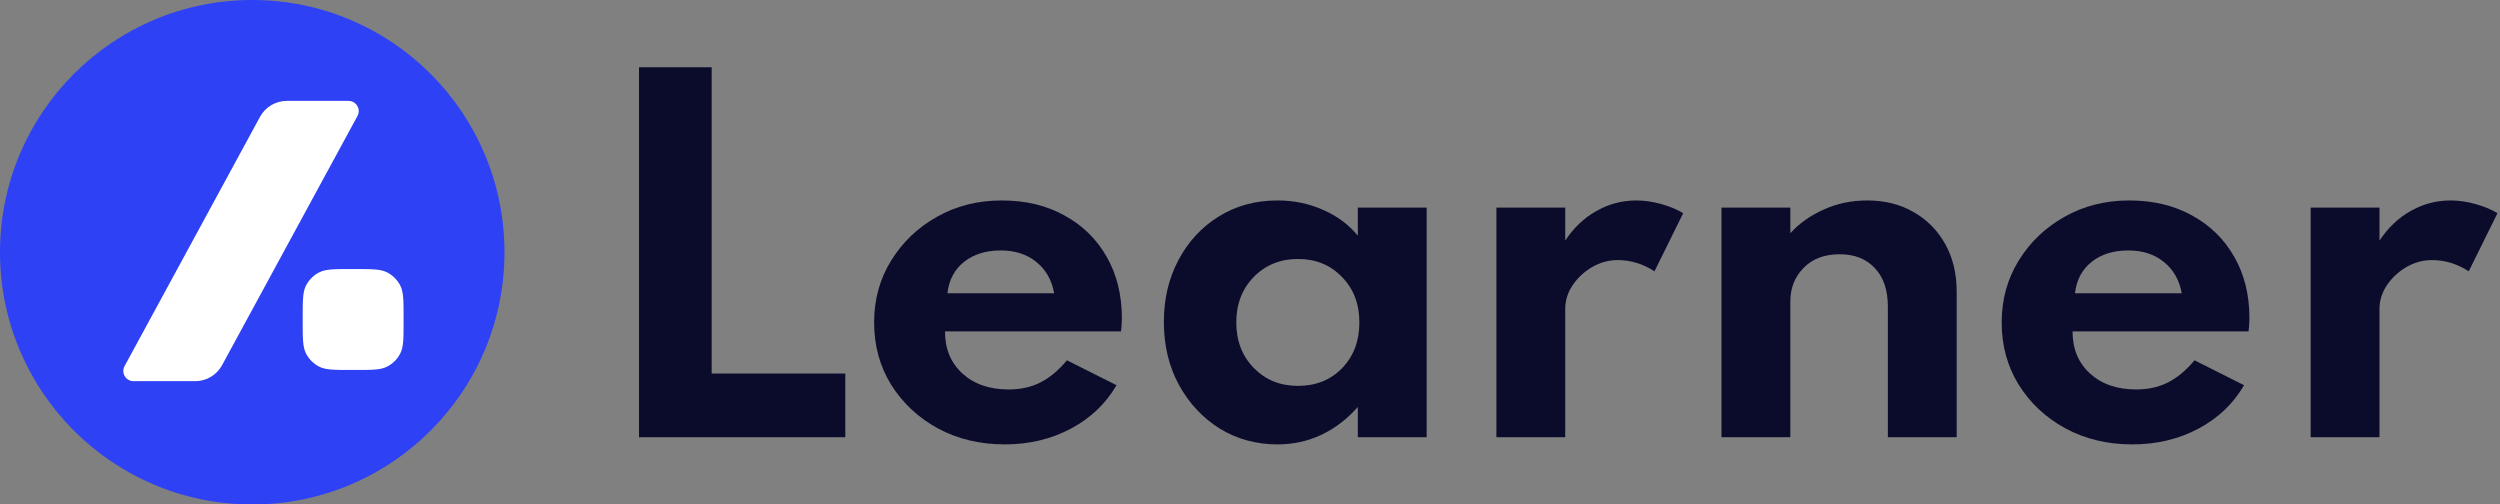 <svg width="223" height="45" viewBox="0 0 223 45" fill="none" xmlns="http://www.w3.org/2000/svg">
<rect x="0" y="0" width="223" height="45" fill="#808080" stroke="none"/>
<path d="M57 39H75.4V33.32H63.48V6H57V39Z" fill="#0B0B2C"/>
<path d="M89.632 39.64C91.792 39.64 93.752 39.173 95.512 38.24C97.272 37.307 98.632 36.013 99.592 34.36L95.172 32.14C94.412 33.047 93.618 33.707 92.792 34.12C91.978 34.533 91.038 34.74 89.972 34.74C88.265 34.74 86.892 34.267 85.852 33.32C84.812 32.373 84.292 31.12 84.292 29.56H99.992C100.032 29.213 100.052 28.98 100.052 28.86C100.065 28.727 100.072 28.573 100.072 28.4C100.072 26.307 99.618 24.473 98.712 22.9C97.819 21.327 96.565 20.1 94.952 19.22C93.352 18.327 91.485 17.88 89.352 17.88C87.219 17.88 85.292 18.367 83.572 19.34C81.865 20.3 80.505 21.6 79.492 23.24C78.478 24.88 77.972 26.72 77.972 28.76C77.972 30.827 78.478 32.68 79.492 34.32C80.519 35.96 81.912 37.26 83.672 38.22C85.432 39.167 87.418 39.64 89.632 39.64ZM84.512 26.16C84.645 24.973 85.138 24.04 85.992 23.36C86.845 22.68 87.939 22.34 89.272 22.34C90.538 22.34 91.592 22.68 92.432 23.36C93.285 24.04 93.819 24.973 94.032 26.16H84.512Z" fill="#0B0B2C"/>
<path d="M113.957 39.64C115.357 39.64 116.664 39.353 117.877 38.78C119.104 38.193 120.184 37.367 121.117 36.3V39H127.257V18.52H121.117V21.02C120.304 20.033 119.27 19.267 118.017 18.72C116.764 18.16 115.41 17.88 113.957 17.88C111.984 17.88 110.23 18.36 108.697 19.32C107.177 20.267 105.984 21.56 105.117 23.2C104.25 24.827 103.817 26.667 103.817 28.72C103.817 30.827 104.27 32.707 105.177 34.36C106.084 36 107.297 37.293 108.817 38.24C110.35 39.173 112.064 39.64 113.957 39.64ZM115.777 34.42C114.19 34.42 112.877 33.887 111.837 32.82C110.797 31.753 110.277 30.4 110.277 28.76C110.277 27.12 110.797 25.767 111.837 24.7C112.89 23.633 114.204 23.1 115.777 23.1C117.364 23.1 118.67 23.633 119.697 24.7C120.737 25.753 121.257 27.107 121.257 28.76C121.257 30.413 120.744 31.773 119.717 32.84C118.69 33.893 117.377 34.42 115.777 34.42Z" fill="#0B0B2C"/>
<path d="M133.479 39H139.619V27.56C139.619 26.8 139.839 26.093 140.279 25.44C140.733 24.773 141.313 24.233 142.019 23.82C142.739 23.407 143.499 23.2 144.299 23.2C145.459 23.2 146.553 23.533 147.579 24.2L150.139 19.02C149.606 18.687 148.953 18.413 148.179 18.2C147.419 17.987 146.679 17.88 145.959 17.88C144.693 17.88 143.506 18.193 142.399 18.82C141.306 19.433 140.379 20.313 139.619 21.46V18.52H133.479V39Z" fill="#0B0B2C"/>
<path d="M153.558 39H159.698V26.88C159.698 25.693 160.091 24.7 160.878 23.9C161.664 23.087 162.738 22.68 164.098 22.68C165.431 22.68 166.478 23.093 167.238 23.92C168.011 24.733 168.397 25.873 168.397 27.34V39H174.537V26.04C174.537 24.413 174.198 22.993 173.518 21.78C172.838 20.553 171.897 19.6 170.698 18.92C169.511 18.227 168.131 17.88 166.558 17.88C165.144 17.88 163.844 18.153 162.658 18.7C161.471 19.233 160.484 19.933 159.698 20.8V18.52H153.558V39Z" fill="#0B0B2C"/>
<path d="M190.21 39.64C192.37 39.64 194.33 39.173 196.09 38.24C197.85 37.307 199.21 36.013 200.17 34.36L195.75 32.14C194.99 33.047 194.197 33.707 193.37 34.12C192.557 34.533 191.617 34.74 190.55 34.74C188.843 34.74 187.47 34.267 186.43 33.32C185.39 32.373 184.87 31.12 184.87 29.56H200.57C200.61 29.213 200.63 28.98 200.63 28.86C200.643 28.727 200.65 28.573 200.65 28.4C200.65 26.307 200.197 24.473 199.29 22.9C198.397 21.327 197.143 20.1 195.53 19.22C193.93 18.327 192.063 17.88 189.93 17.88C187.797 17.88 185.87 18.367 184.15 19.34C182.443 20.3 181.083 21.6 180.07 23.24C179.057 24.88 178.55 26.72 178.55 28.76C178.55 30.827 179.057 32.68 180.07 34.32C181.097 35.96 182.49 37.26 184.25 38.22C186.01 39.167 187.997 39.64 190.21 39.64ZM185.09 26.16C185.223 24.973 185.717 24.04 186.57 23.36C187.423 22.68 188.517 22.34 189.85 22.34C191.117 22.34 192.17 22.68 193.01 23.36C193.863 24.04 194.397 24.973 194.61 26.16H185.09Z" fill="#0B0B2C"/>
<path d="M206.112 39H212.252V27.56C212.252 26.8 212.472 26.093 212.912 25.44C213.366 24.773 213.946 24.233 214.652 23.82C215.372 23.407 216.132 23.2 216.932 23.2C218.092 23.2 219.186 23.533 220.212 24.2L222.772 19.02C222.239 18.687 221.586 18.413 220.812 18.2C220.052 17.987 219.312 17.88 218.592 17.88C217.326 17.88 216.139 18.193 215.032 18.82C213.939 19.433 213.012 20.313 212.252 21.46V18.52H206.112V39Z" fill="#0B0B2C"/>
<path d="M45 22.5C45 34.926 34.926 45 22.5 45C10.074 45 0 34.926 0 22.5C0 10.074 10.074 0 22.5 0C34.926 0 45 10.074 45 22.5Z" fill="#2E41F5"/>
<path d="M23.192 10.424C23.669 9.546 24.587 9 25.584 9H31.091C31.78 9 32.218 9.738 31.888 10.344L19.808 32.576C19.331 33.454 18.413 34 17.416 34H11.909C11.22 34 10.783 33.262 11.112 32.656L23.192 10.424Z" fill="white"/>
<path d="M27 28.32C27 26.808 27 26.052 27.294 25.474C27.553 24.966 27.966 24.553 28.474 24.294C29.052 24 29.808 24 31.32 24H31.68C33.192 24 33.948 24 34.526 24.294C35.034 24.553 35.447 24.966 35.706 25.474C36 26.052 36 26.808 36 28.32V28.68C36 30.192 36 30.948 35.706 31.526C35.447 32.034 35.034 32.447 34.526 32.706C33.948 33 33.192 33 31.68 33H31.32C29.808 33 29.052 33 28.474 32.706C27.966 32.447 27.553 32.034 27.294 31.526C27 30.948 27 30.192 27 28.68V28.32Z" fill="white"/>
</svg>
